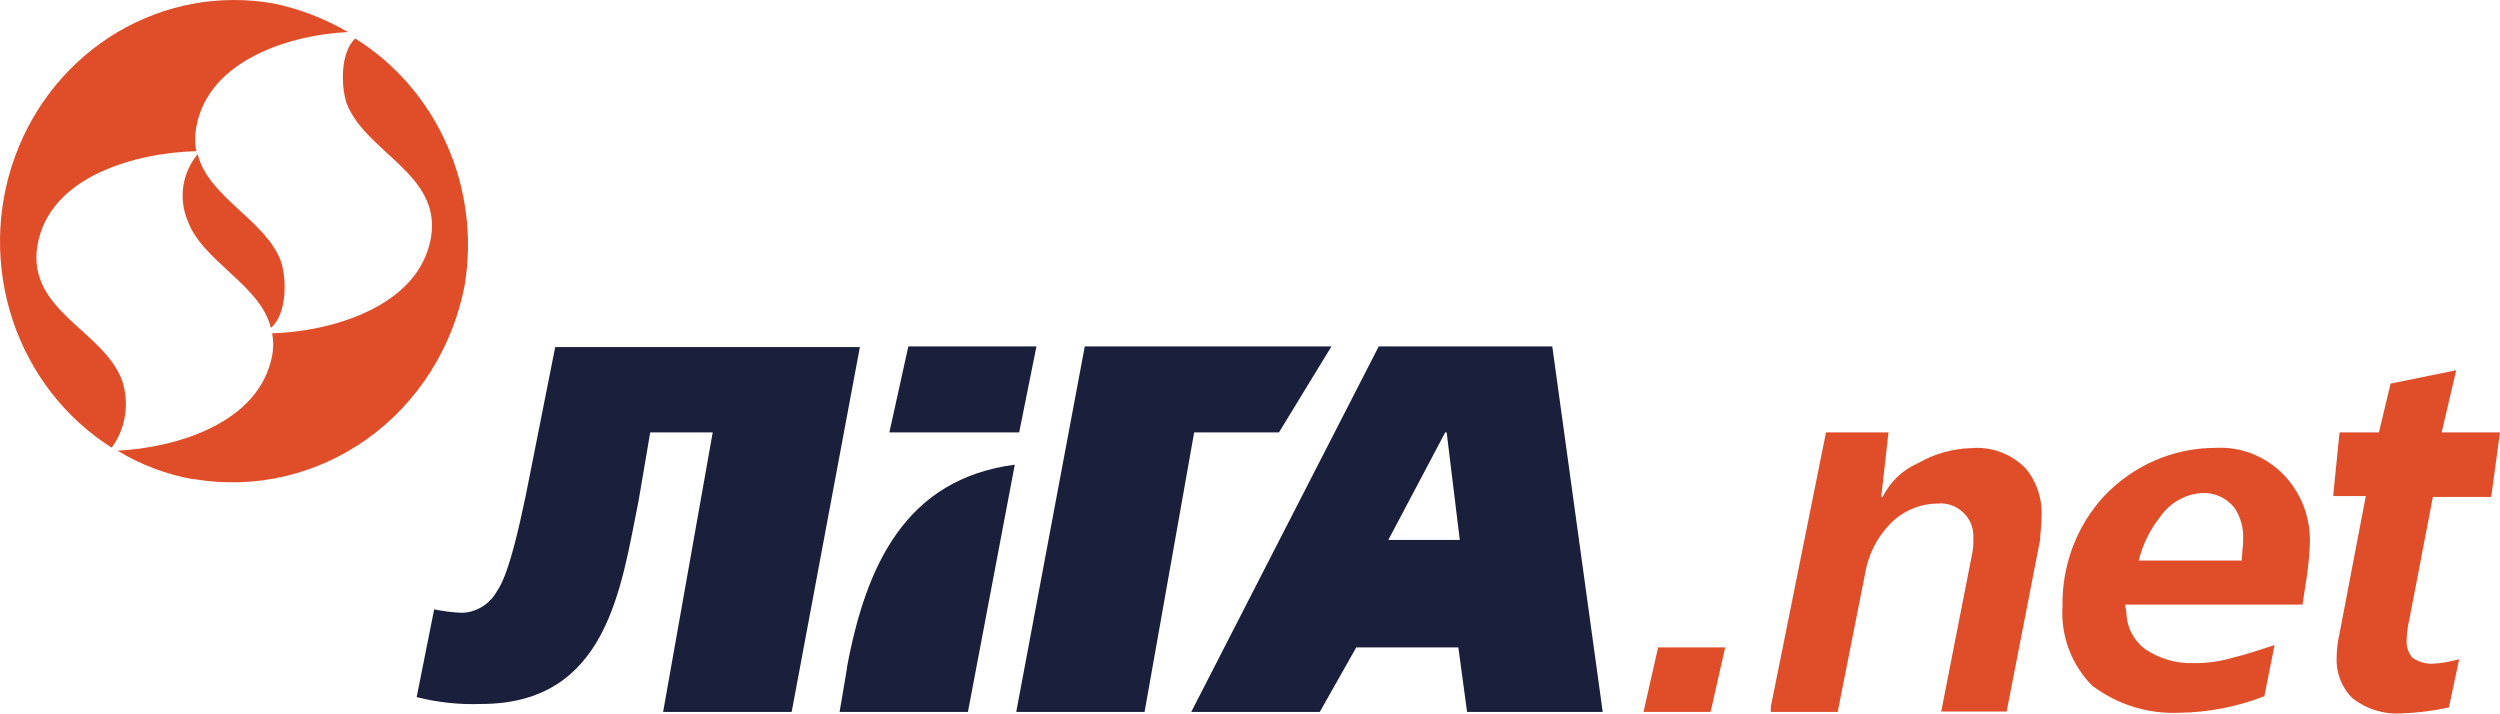 <?xml version="1.0" encoding="UTF-8"?> <svg xmlns="http://www.w3.org/2000/svg" width="105" height="30" viewBox="0 0 105 30" fill="none"><g clip-path="url(#clip0_590_3070)"><path d="M71.845 29.901H69.027L69.64 27.191H72.457L71.845 29.901ZM74.374 29.684L76.692 18.161H79.317L79.011 20.87H79.072C79.387 20.236 79.907 19.738 80.542 19.461C81.236 19.06 82.014 18.84 82.809 18.82C83.223 18.786 83.64 18.844 84.031 18.99C84.422 19.137 84.778 19.368 85.075 19.669C85.538 20.224 85.779 20.941 85.749 21.674C85.749 22.053 85.687 22.405 85.687 22.658L84.279 29.883H81.531L82.817 23.326C82.871 23.09 82.892 22.846 82.879 22.604C82.892 22.401 82.861 22.198 82.786 22.011C82.712 21.823 82.597 21.655 82.45 21.52C82.306 21.383 82.136 21.28 81.95 21.216C81.765 21.152 81.568 21.13 81.374 21.15C80.738 21.153 80.122 21.375 79.624 21.782C78.958 22.356 78.506 23.151 78.346 24.031L77.182 29.901H74.374V29.684ZM89.249 25.322C89.249 25.512 89.31 25.575 89.31 25.765C89.322 26.065 89.402 26.359 89.543 26.622C89.685 26.885 89.883 27.111 90.124 27.282C90.718 27.674 91.413 27.873 92.119 27.851C92.711 27.86 93.301 27.774 93.869 27.598C94.42 27.471 94.919 27.282 95.531 27.092L95.102 29.241C93.947 29.691 92.723 29.926 91.489 29.937C90.194 29.988 88.921 29.587 87.875 28.799C87.443 28.368 87.108 27.845 86.892 27.266C86.675 26.687 86.584 26.067 86.624 25.448C86.598 23.733 87.226 22.075 88.374 20.834C88.981 20.195 89.705 19.688 90.504 19.34C91.303 18.993 92.162 18.813 93.029 18.811C93.56 18.778 94.092 18.862 94.589 19.056C95.087 19.251 95.538 19.553 95.915 19.941C96.291 20.33 96.583 20.796 96.772 21.309C96.961 21.823 97.042 22.372 97.01 22.92C96.983 23.483 96.921 24.044 96.826 24.599L96.704 25.394H89.249V25.322ZM94.149 23.579C94.21 22.676 94.21 22.965 94.21 22.676C94.242 22.194 94.112 21.716 93.842 21.321C93.679 21.119 93.472 20.957 93.239 20.851C93.005 20.744 92.75 20.695 92.495 20.707C92.151 20.726 91.816 20.823 91.513 20.991C91.211 21.16 90.948 21.396 90.745 21.683C90.309 22.225 89.995 22.86 89.826 23.543H94.114L94.149 23.579ZM97.999 20.762L98.261 18.161H99.915L100.405 16.111L103.161 15.551L102.549 18.161H104.999L104.631 20.87H102.181L101.201 25.972C101.129 26.268 101.088 26.571 101.079 26.875C101.068 27.011 101.084 27.147 101.126 27.276C101.168 27.405 101.235 27.524 101.324 27.625C101.56 27.786 101.836 27.874 102.12 27.878C102.514 27.861 102.904 27.797 103.284 27.688L102.855 29.711C102.19 29.857 101.513 29.942 100.834 29.964C100.109 30.007 99.392 29.783 98.812 29.332C98.587 29.114 98.411 28.849 98.294 28.554C98.178 28.26 98.125 27.943 98.139 27.625C98.142 27.281 98.183 26.939 98.261 26.604L99.364 20.834H97.999V20.762Z" fill="#E04D29"></path><path d="M36.12 14.549L33.25 29.901H27.851L29.934 18.161H27.309L26.819 21.042C26.084 24.654 25.532 29.567 20.204 29.567C19.294 29.6 18.384 29.503 17.5 29.278L18.235 25.593C18.619 25.673 19.008 25.721 19.399 25.738C19.698 25.73 19.991 25.642 20.248 25.484C20.505 25.326 20.719 25.103 20.869 24.835C21.175 24.392 21.604 23.372 22.339 19.516L23.319 14.576H36.12V14.549ZM43.531 14.549H38.15L37.354 18.161H42.805L43.531 14.549ZM35.569 28.095L35.263 29.901H40.653L42.621 19.516C38.028 20.121 36.365 23.751 35.569 28.05V28.095ZM67.314 29.901H61.617L61.25 27.192H56.962L55.431 29.901H50.032L57.907 14.549H65.196L67.314 29.901ZM61.311 22.677L60.76 18.161H60.699L58.31 22.677H61.311ZM53.716 18.161L55.921 14.549H45.561L42.682 29.901H48.072L50.155 18.161H53.708H53.716Z" fill="#1A1F3B"></path><path d="M8.121 20.13C6.998 19.93 5.919 19.524 4.936 18.929C7.386 18.802 10.878 17.791 11.429 14.946C11.491 14.633 11.491 14.311 11.429 13.998C13.818 13.935 17.615 12.923 18.105 9.952C18.534 7.297 15.349 6.412 14.553 4.326C14.308 3.567 14.308 2.177 14.92 1.617C16.608 2.669 17.949 4.223 18.768 6.074C19.587 7.924 19.848 9.987 19.514 11.993C19.012 14.607 17.544 16.918 15.421 18.434C13.298 19.951 10.687 20.556 8.139 20.121L8.121 20.13ZM4.691 18.802C2.744 17.569 1.273 15.674 0.532 13.443C-0.209 11.212 -0.175 8.785 0.63 6.577C1.434 4.37 2.958 2.521 4.94 1.347C6.922 0.173 9.238 -0.252 11.49 0.145C12.586 0.373 13.64 0.778 14.614 1.346C12.251 1.454 8.751 2.493 8.244 5.337C8.182 5.672 8.182 6.015 8.244 6.349C5.794 6.412 2.058 7.36 1.568 10.331C1.139 13.041 4.324 13.871 5.12 15.958C5.282 16.431 5.327 16.939 5.252 17.436C5.178 17.932 4.985 18.401 4.691 18.802ZM8.305 6.475C8.734 8.281 11.184 9.257 11.805 10.991C12.05 11.749 12.05 13.203 11.376 13.772C10.948 11.966 8.498 10.991 7.876 9.257C7.687 8.799 7.627 8.294 7.702 7.802C7.778 7.31 7.987 6.85 8.305 6.475Z" fill="#E04D29"></path></g><defs><clipPath id="clip0_590_3070"><rect width="105" height="30" fill="white"></rect></clipPath></defs></svg> 
